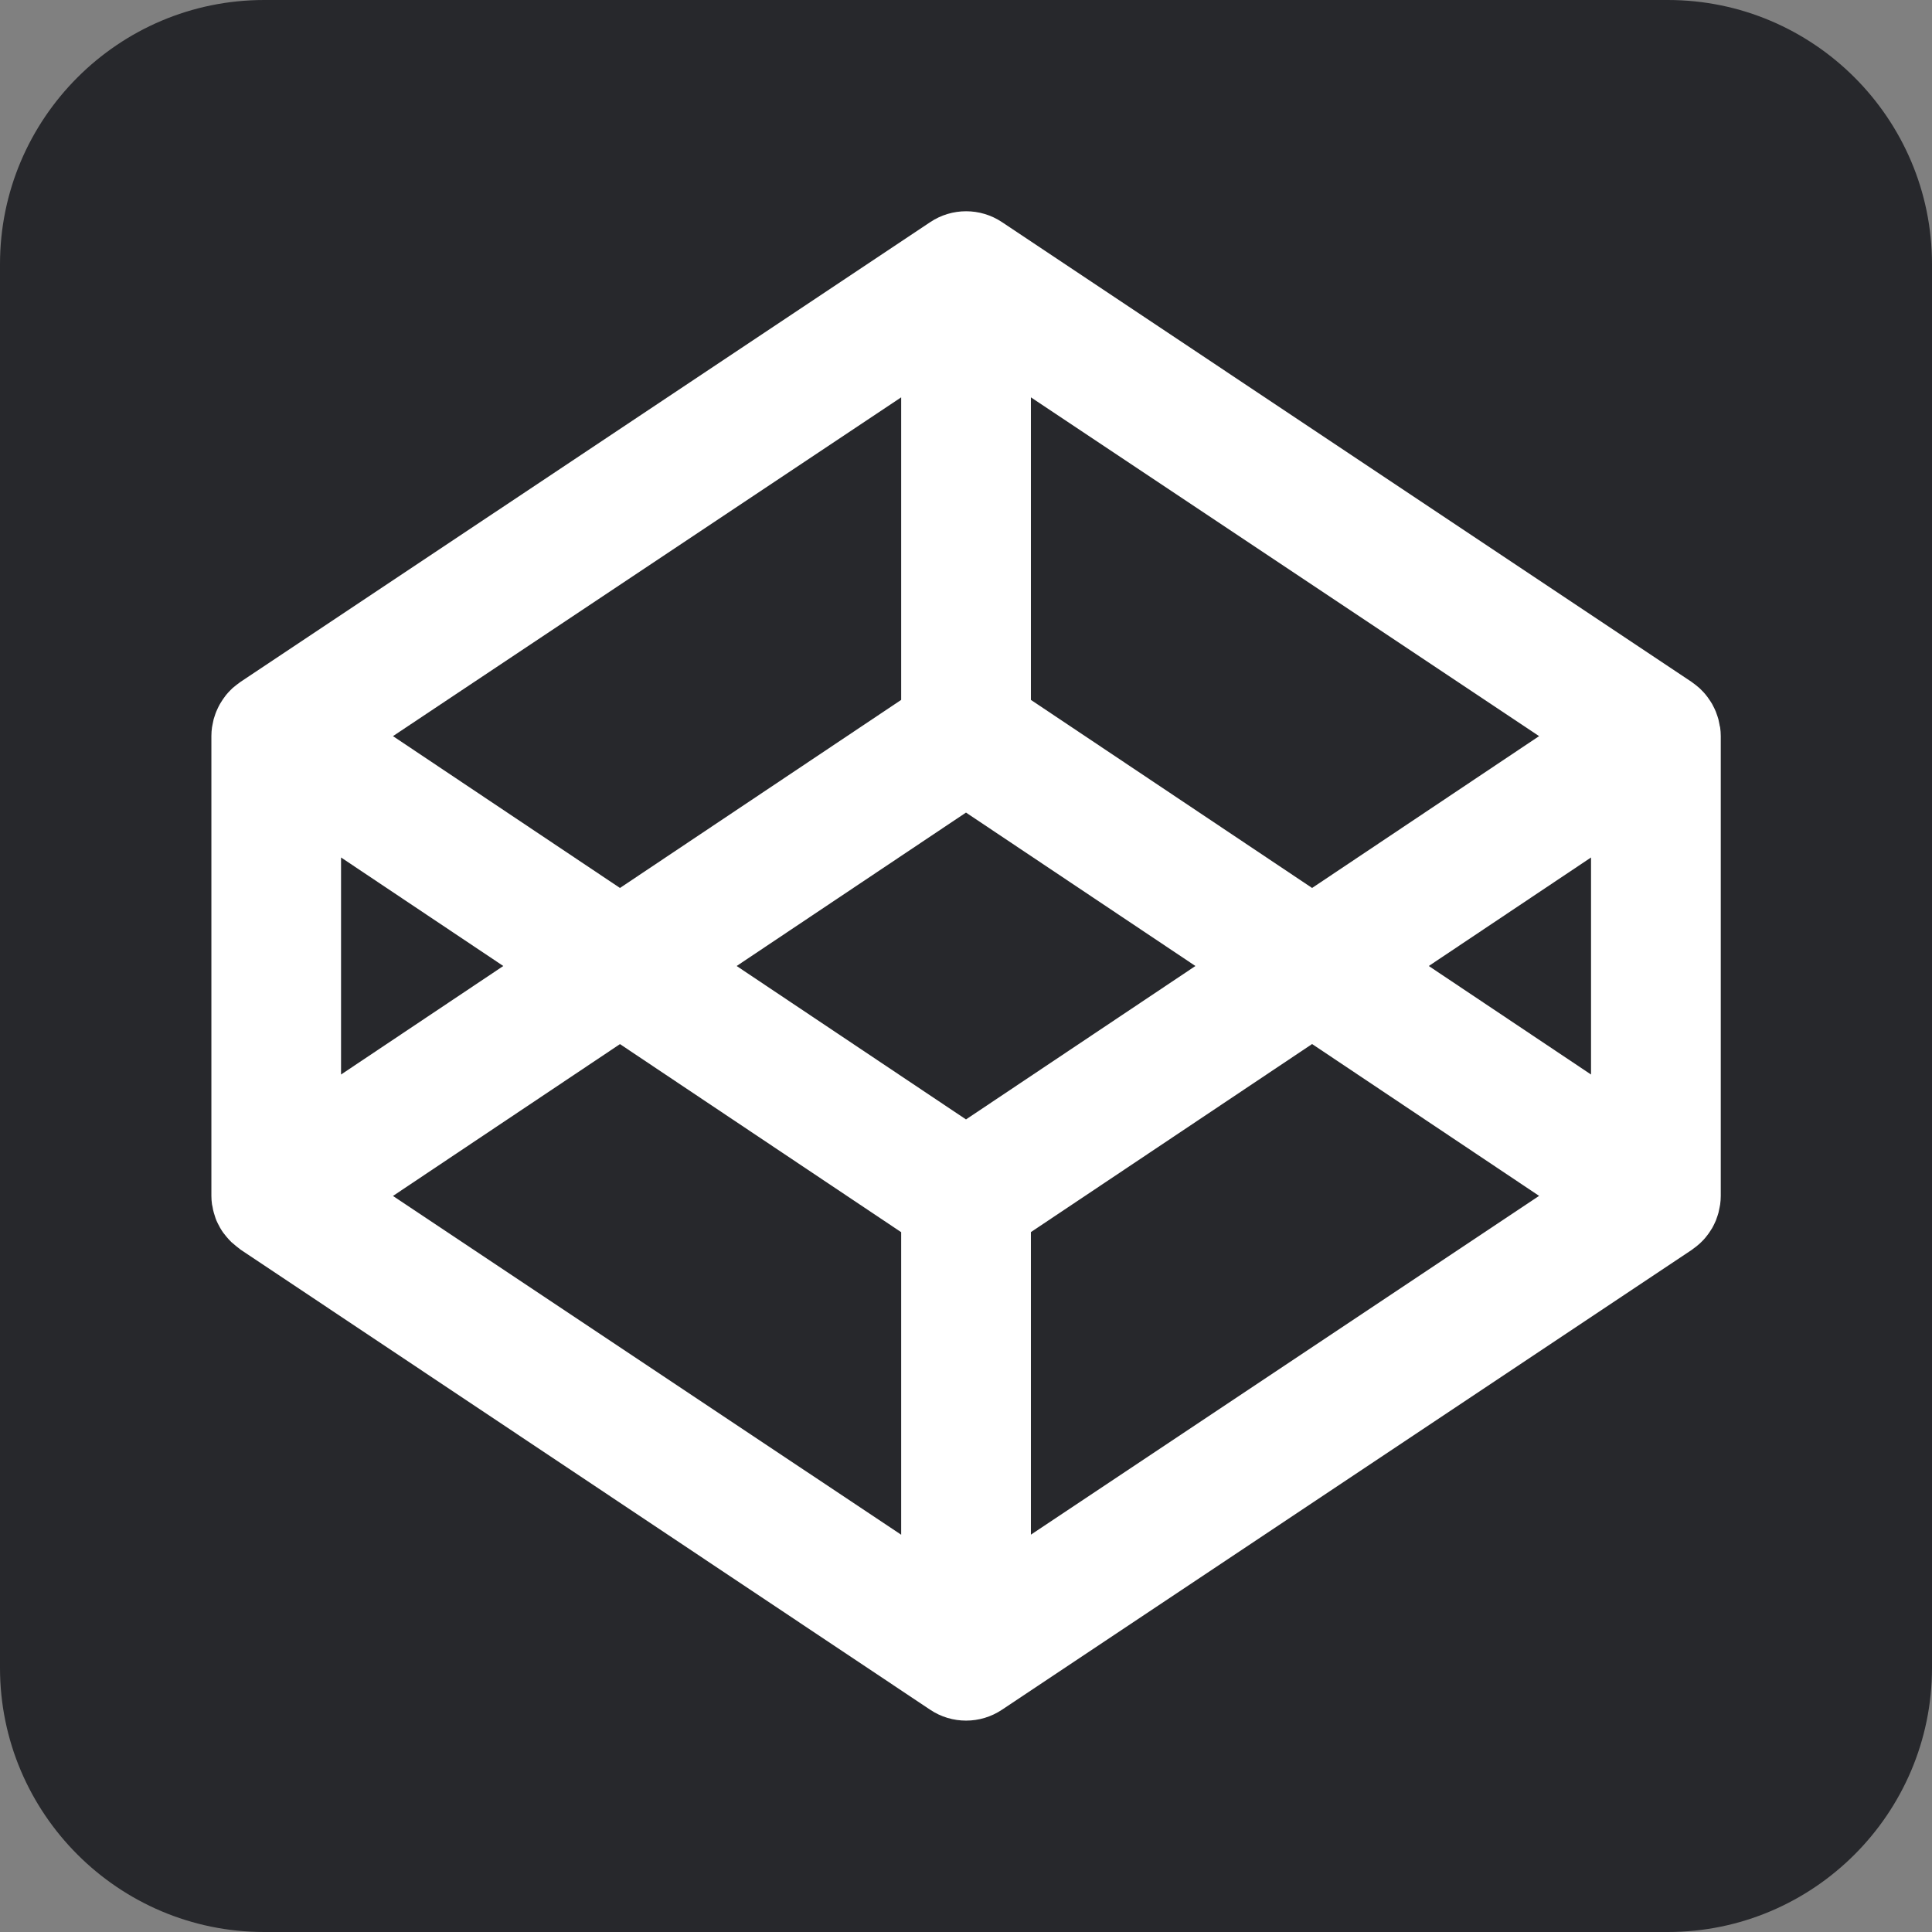 <?xml version="1.0" encoding="UTF-8"?>
<svg id="Ebene_1" data-name="Ebene 1" xmlns="http://www.w3.org/2000/svg" viewBox="0 0 256 256">
  <rect x="0" y="0" width="256" height="256" fill="#808080" stroke="none"/>
  <defs>
    <style>
      .cls-1 {
        fill: #fff;
      }

      .cls-2 {
        fill: #27282c;
      }
    </style>
  </defs>
  <g id="Ebene_2" data-name="Ebene 2">
    <path class="cls-2" d="m256,221c0,19.3-15.7,35-35,35H35c-19.3,0-35-15.7-35-35V35C0,15.7,15.7,0,35,0h186c19.3,0,35,15.7,35,35"/>
  </g>
  <path class="cls-1" d="m227.85,96.04c-.05-.24-.09-.48-.15-.72-.04-.14-.09-.28-.13-.42-.07-.21-.14-.42-.22-.62-.06-.14-.13-.28-.19-.42-.09-.19-.19-.39-.29-.57-.08-.14-.16-.27-.25-.4-.12-.18-.23-.35-.36-.52-.09-.13-.19-.25-.29-.37-.13-.16-.28-.32-.43-.47-.11-.11-.23-.23-.34-.34-.16-.14-.32-.28-.49-.41-.13-.1-.26-.2-.39-.29-.05-.04-.09-.08-.14-.11l-91.4-60.94c-2.88-1.93-6.65-1.93-9.53,0L31.83,90.38c-.05.03-.09.07-.14.11-.13.09-.26.19-.39.29-.17.13-.33.27-.49.4-.12.11-.23.22-.34.34-.15.15-.29.3-.43.47-.1.12-.2.24-.29.38-.13.17-.25.34-.36.52-.08.13-.17.26-.25.4-.11.19-.2.38-.29.57-.06.14-.13.28-.19.42-.08.2-.16.41-.22.62-.05.14-.09.28-.13.4-.06.24-.11.48-.15.72-.02.12-.05.25-.07.37-.05.37-.08.74-.08,1.12v60.95c0,.38.03.75.08,1.12.02.13.05.24.08.37.04.24.08.48.16.73.04.13.08.27.13.42.07.22.13.43.22.63.06.13.13.27.19.4.09.19.19.38.3.57.08.13.16.27.24.39.12.19.24.35.38.51.09.13.19.24.3.37.14.16.27.32.43.47.11.11.22.24.35.32.16.13.32.27.48.41.13.11.27.19.38.29.05.03.08.08.13.11l91.38,60.97c1.44.97,3.1,1.45,4.77,1.45,1.67,0,3.32-.48,4.77-1.45l91.41-60.94c.05-.03.09-.07.14-.11.13-.09.26-.19.39-.29.17-.13.33-.27.49-.41.12-.11.23-.22.34-.33.15-.15.29-.3.43-.47.1-.12.2-.24.29-.37.13-.17.25-.34.36-.52.08-.13.17-.26.25-.39.11-.19.2-.38.29-.57.06-.14.13-.27.19-.41.08-.21.15-.42.22-.63.05-.14.09-.28.13-.42.06-.24.11-.48.15-.72.02-.12.05-.25.07-.37.05-.37.08-.74.08-1.12v-60.94c0-.38-.03-.75-.08-1.12-.02-.13-.06-.24-.09-.37h.01Zm-99.85,52.29l-30.39-20.33,30.39-20.33,30.4,20.33-30.4,20.33h0Zm-8.59-55.59l-37.26,24.92-30.08-20.12,67.34-44.89v40.09h0Zm-52.72,35.26l-21.5,14.38v-28.76l21.5,14.38h0Zm15.46,10.35l37.26,24.92v40.09l-67.34-44.89,30.08-20.12h0Zm54.45,24.91l37.26-24.92,30.08,20.12-67.34,44.89v-40.09h0Zm52.72-35.26l21.5-14.38v28.76l-21.5-14.38h0Zm-15.46-10.34l-37.26-24.92v-40.09l67.34,44.89-30.08,20.12h0Z"/>
</svg>